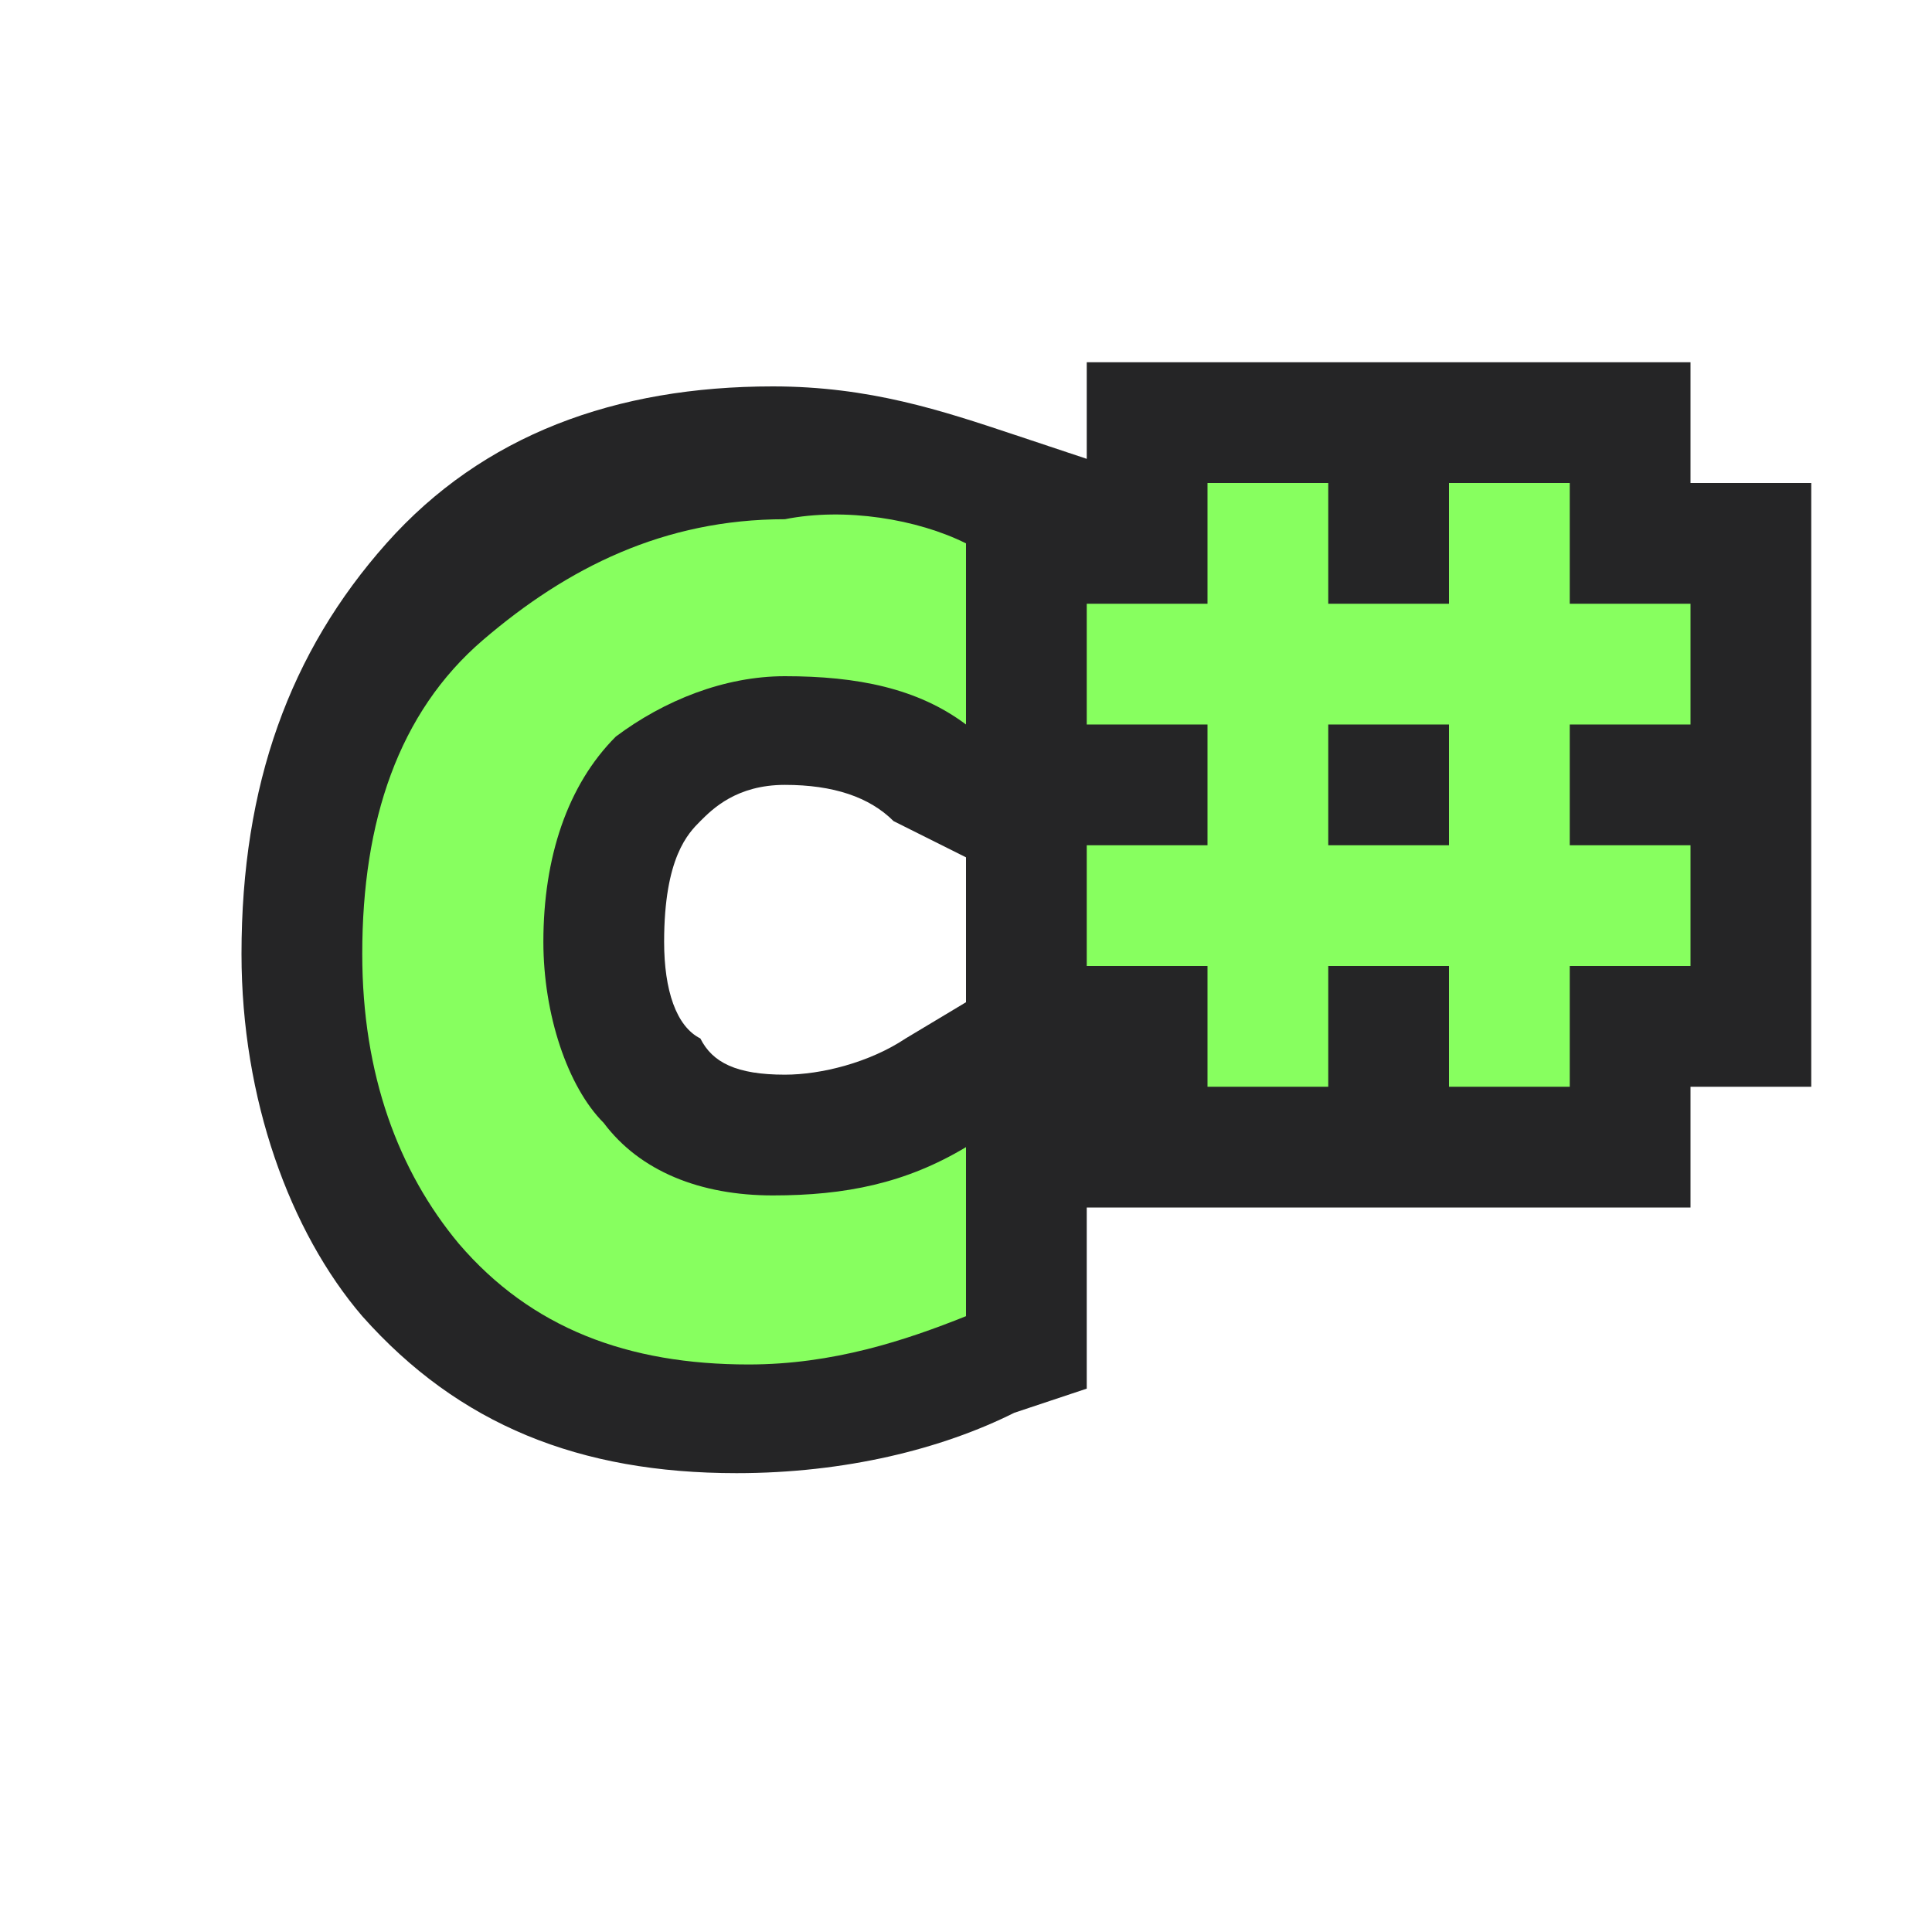 <?xml version="1.0" encoding="utf-8"?>
<!-- Generator: Adobe Illustrator 26.5.3, SVG Export Plug-In . SVG Version: 6.00 Build 0)  -->
<svg version="1.1" id="Layer_1" xmlns="http://www.w3.org/2000/svg" xmlns:xlink="http://www.w3.org/1999/xlink" x="0px" y="0px"
	 viewBox="0 0 16 16" style="enable-background:new 0 0 16 16;" xml:space="preserve">
<style type="text/css">
	.st0{fill:#252526;fill-opacity:0;}
	.st1{fill:#252526;}
	.st2{fill:#87FF5F;}
</style>
<g id="outline">
	<rect class="st0" width="16" height="16"/>
</g>
<path class="st1" d="M14,4V3H9v0.8L8.4,3.6c-0.6-0.2-1.2-0.4-2-0.4C5.1,3.2,4,3.6,3.2,4.5S2,6.5,2,7.9c0,1.2,0.4,2.3,1,3
	c0.8,0.9,1.8,1.3,3.1,1.3c0.9,0,1.7-0.2,2.3-0.5L9,11.5V10h5V9h1V4H14z M6.5,8.9c-0.4,0-0.6-0.1-0.7-0.3C5.6,8.5,5.5,8.2,5.5,7.8
	c0-0.7,0.2-0.9,0.3-1c0.1-0.1,0.3-0.3,0.7-0.3c0.4,0,0.7,0.1,0.9,0.3L8,7.1v1.2L7.5,8.6C7.2,8.8,6.8,8.9,6.5,8.9z"/>
<path class="st2" d="M8,10.9c-0.5,0.2-1.1,0.4-1.8,0.4c-1,0-1.8-0.3-2.4-1C3.3,9.7,3,8.9,3,7.9c0-1.1,0.3-2,1-2.6s1.5-1,2.5-1
	C7,4.2,7.6,4.3,8,4.5V6C7.6,5.7,7.1,5.6,6.5,5.6c-0.5,0-1,0.2-1.4,0.5c-0.4,0.4-0.6,1-0.6,1.7C4.5,8.4,4.7,9,5,9.3
	c0.3,0.4,0.8,0.6,1.4,0.6C7,9.9,7.5,9.8,8,9.5V10.9z"/>
<path class="st2" d="M14,6V5h-1V4h-1v1h-1V4h-1v1H9v1h1v1H9v1h1v1h1V8h1v1h1V8h1V7h-1V6H14z M12,7h-1V6h1V7z"/>
</svg>
